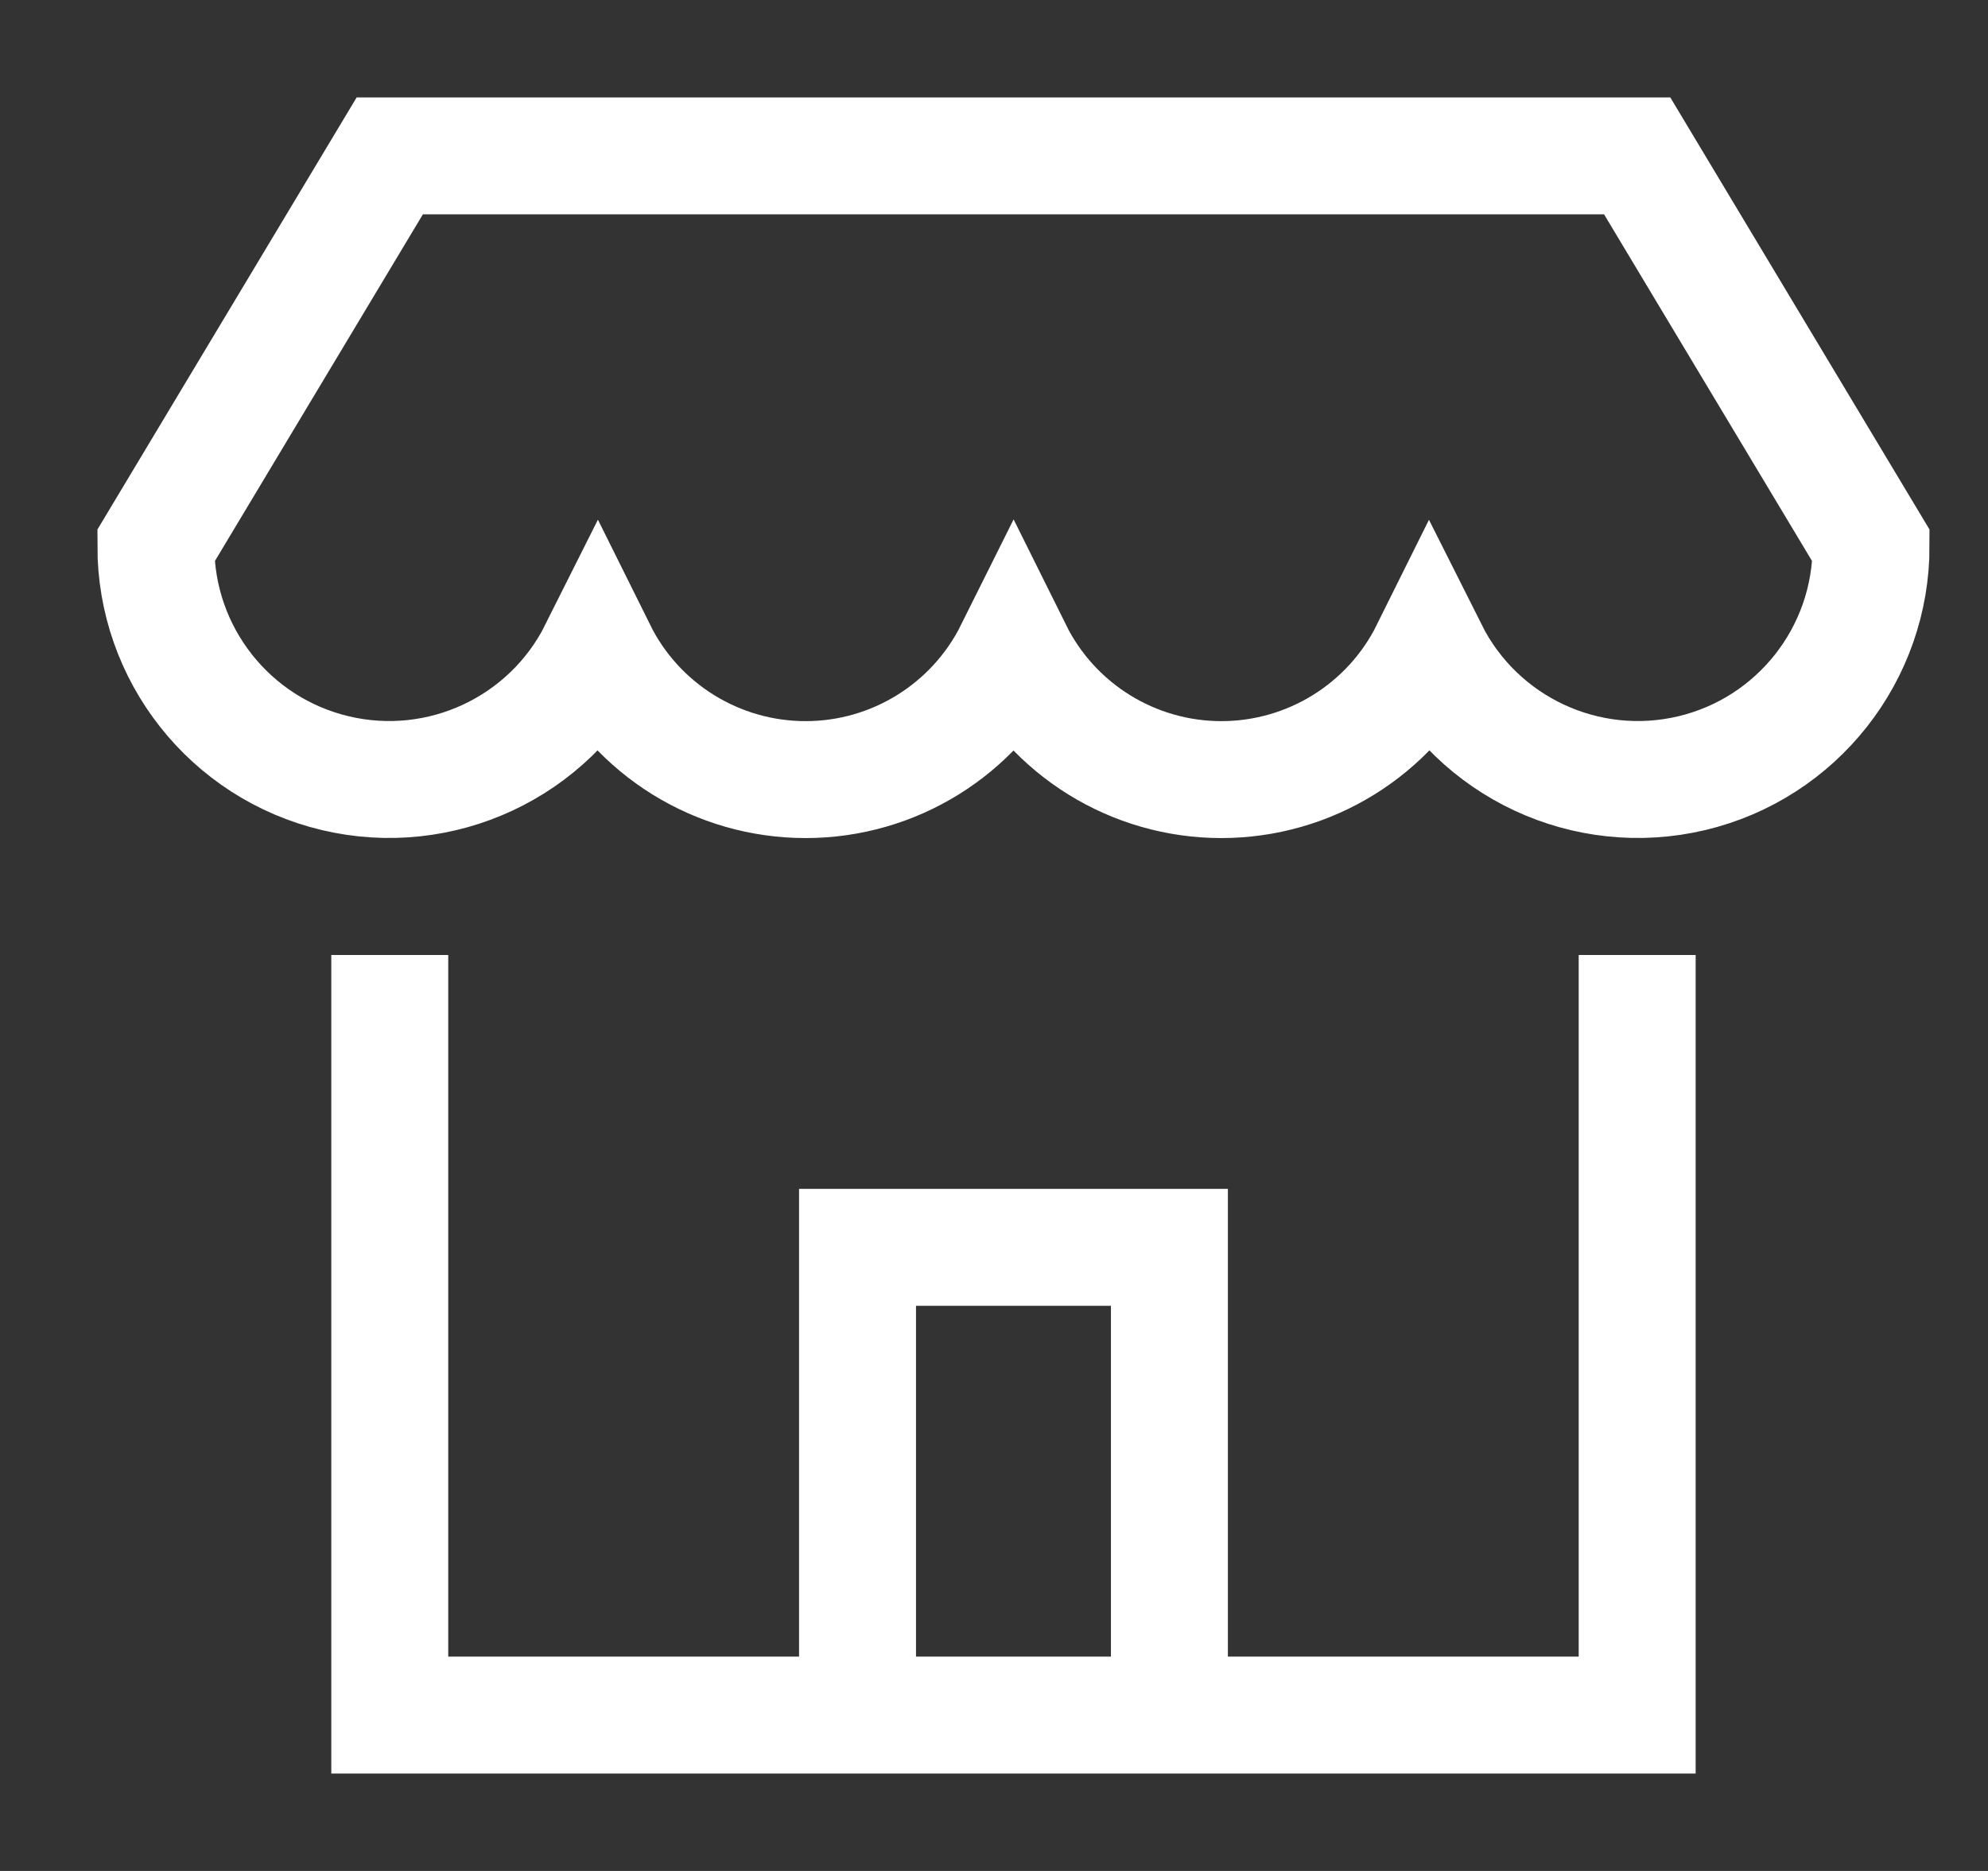 <svg width="17" height="16" viewBox="0 0 17 16" fill="none" xmlns="http://www.w3.org/2000/svg">
<rect x="0" y="0" width="17" height="16" fill="#333333" stroke="none"/>
<path d="M3.333 8.667V14.667H14V8.667" stroke="white" stroke-linecap="square"/>
<path fill-rule="evenodd" clip-rule="evenodd" d="M3.333 1.333L1.333 4.667C1.331 5.592 1.966 6.398 2.867 6.612C3.767 6.826 4.697 6.392 5.111 5.565C5.446 6.24 6.135 6.667 6.889 6.667C7.643 6.667 8.331 6.24 8.667 5.565C9.002 6.24 9.691 6.667 10.444 6.667C11.198 6.667 11.887 6.24 12.222 5.565C12.637 6.392 13.566 6.826 14.467 6.612C15.367 6.398 16.002 5.592 16 4.667L14 1.333H3.333Z" stroke="white" stroke-linecap="square"/>
<path d="M7.333 14.667V10.667H10V14.667" stroke="white"/>
</svg>
